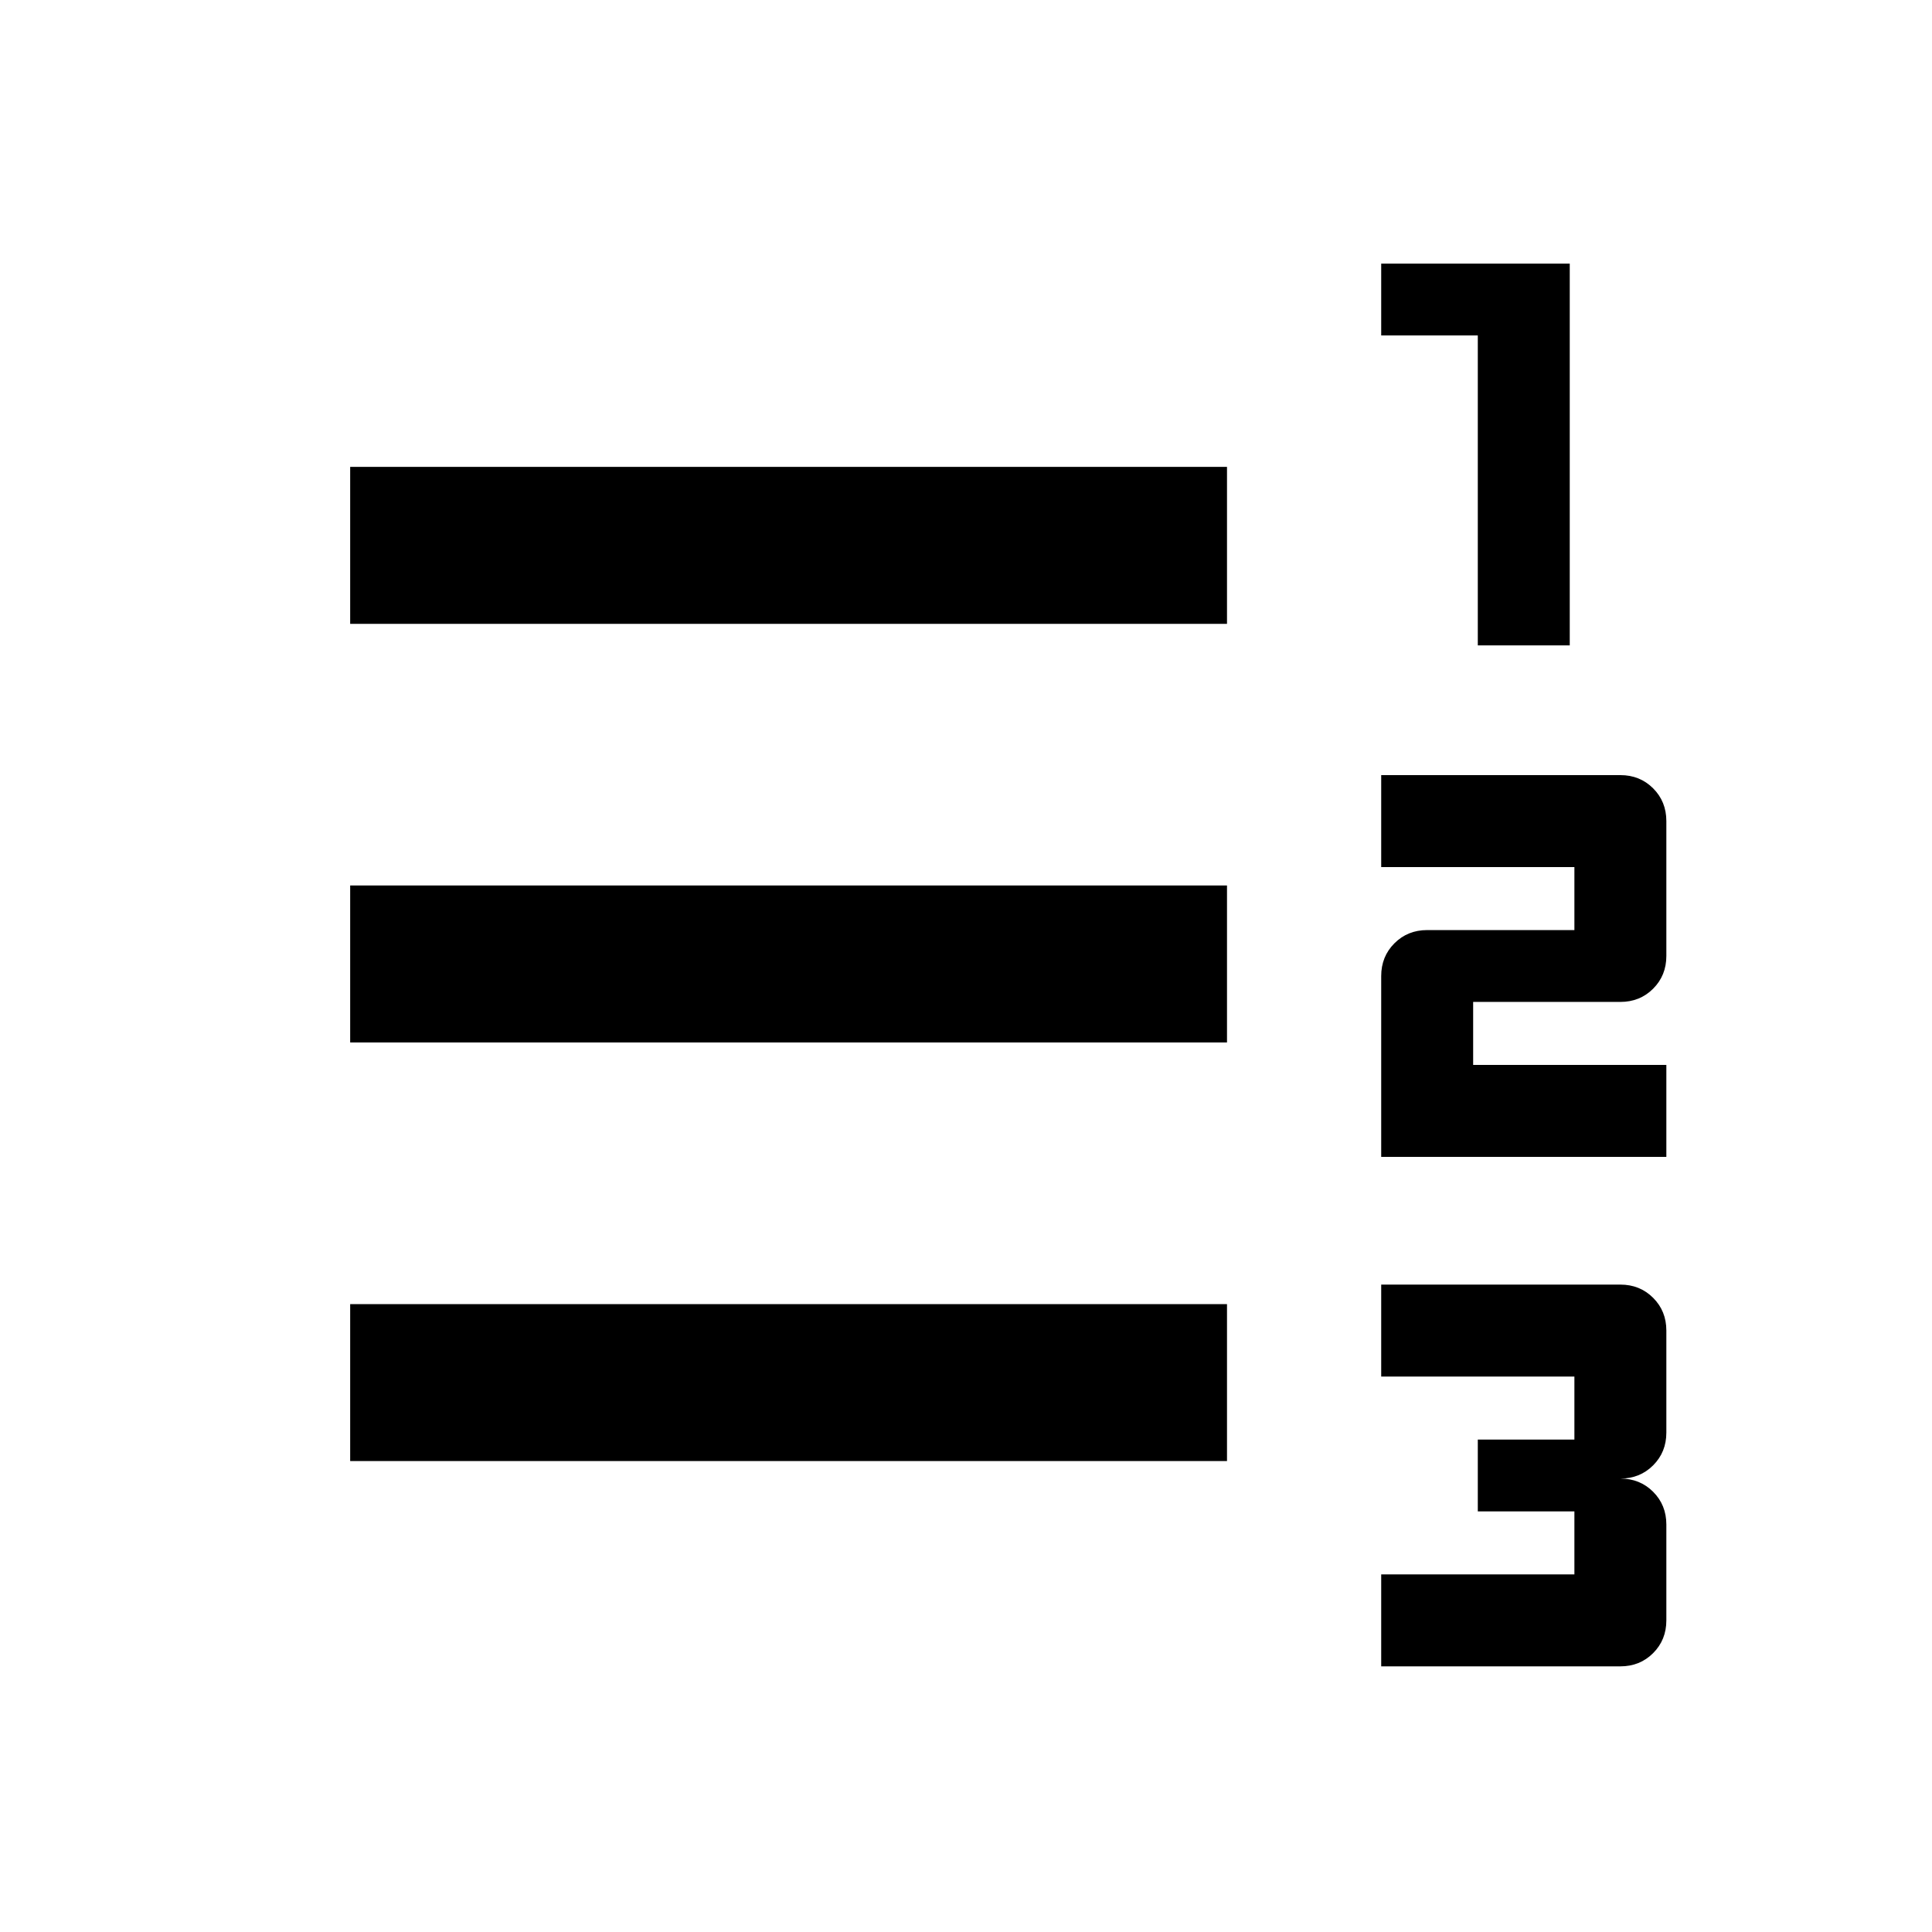 <svg xmlns="http://www.w3.org/2000/svg" height="20" viewBox="0 -960 960 960" width="20"><path d="M686.31-132v-45.69h96V-209h-48v-35.69h48V-276h-96v-45.69h118.84q9.71 0 16.28 6.57 6.57 6.56 6.57 16.27v50.7q0 9.71-6.57 16.27-6.57 6.57-16.28 6.57 9.71 0 16.28 6.57t6.57 16.28v47.61q0 9.71-6.57 16.28T805.15-132H686.31Zm0-253.15V-475q0-9.71 6.57-16.28 6.56-6.57 16.27-6.57h73.16v-31.3h-96v-45.7h118.84q9.71 0 16.28 6.57T828-552v67q0 9.71-6.57 16.28t-16.28 6.57H732v31.3h96v45.7H686.31Zm48-254.16v-154h-48V-829H780v189.69h-45.69ZM174-234v-78h435.69v78H174Zm0-208v-78h435.69v78H174Zm0-208v-78h435.69v78H174Z"/></svg>